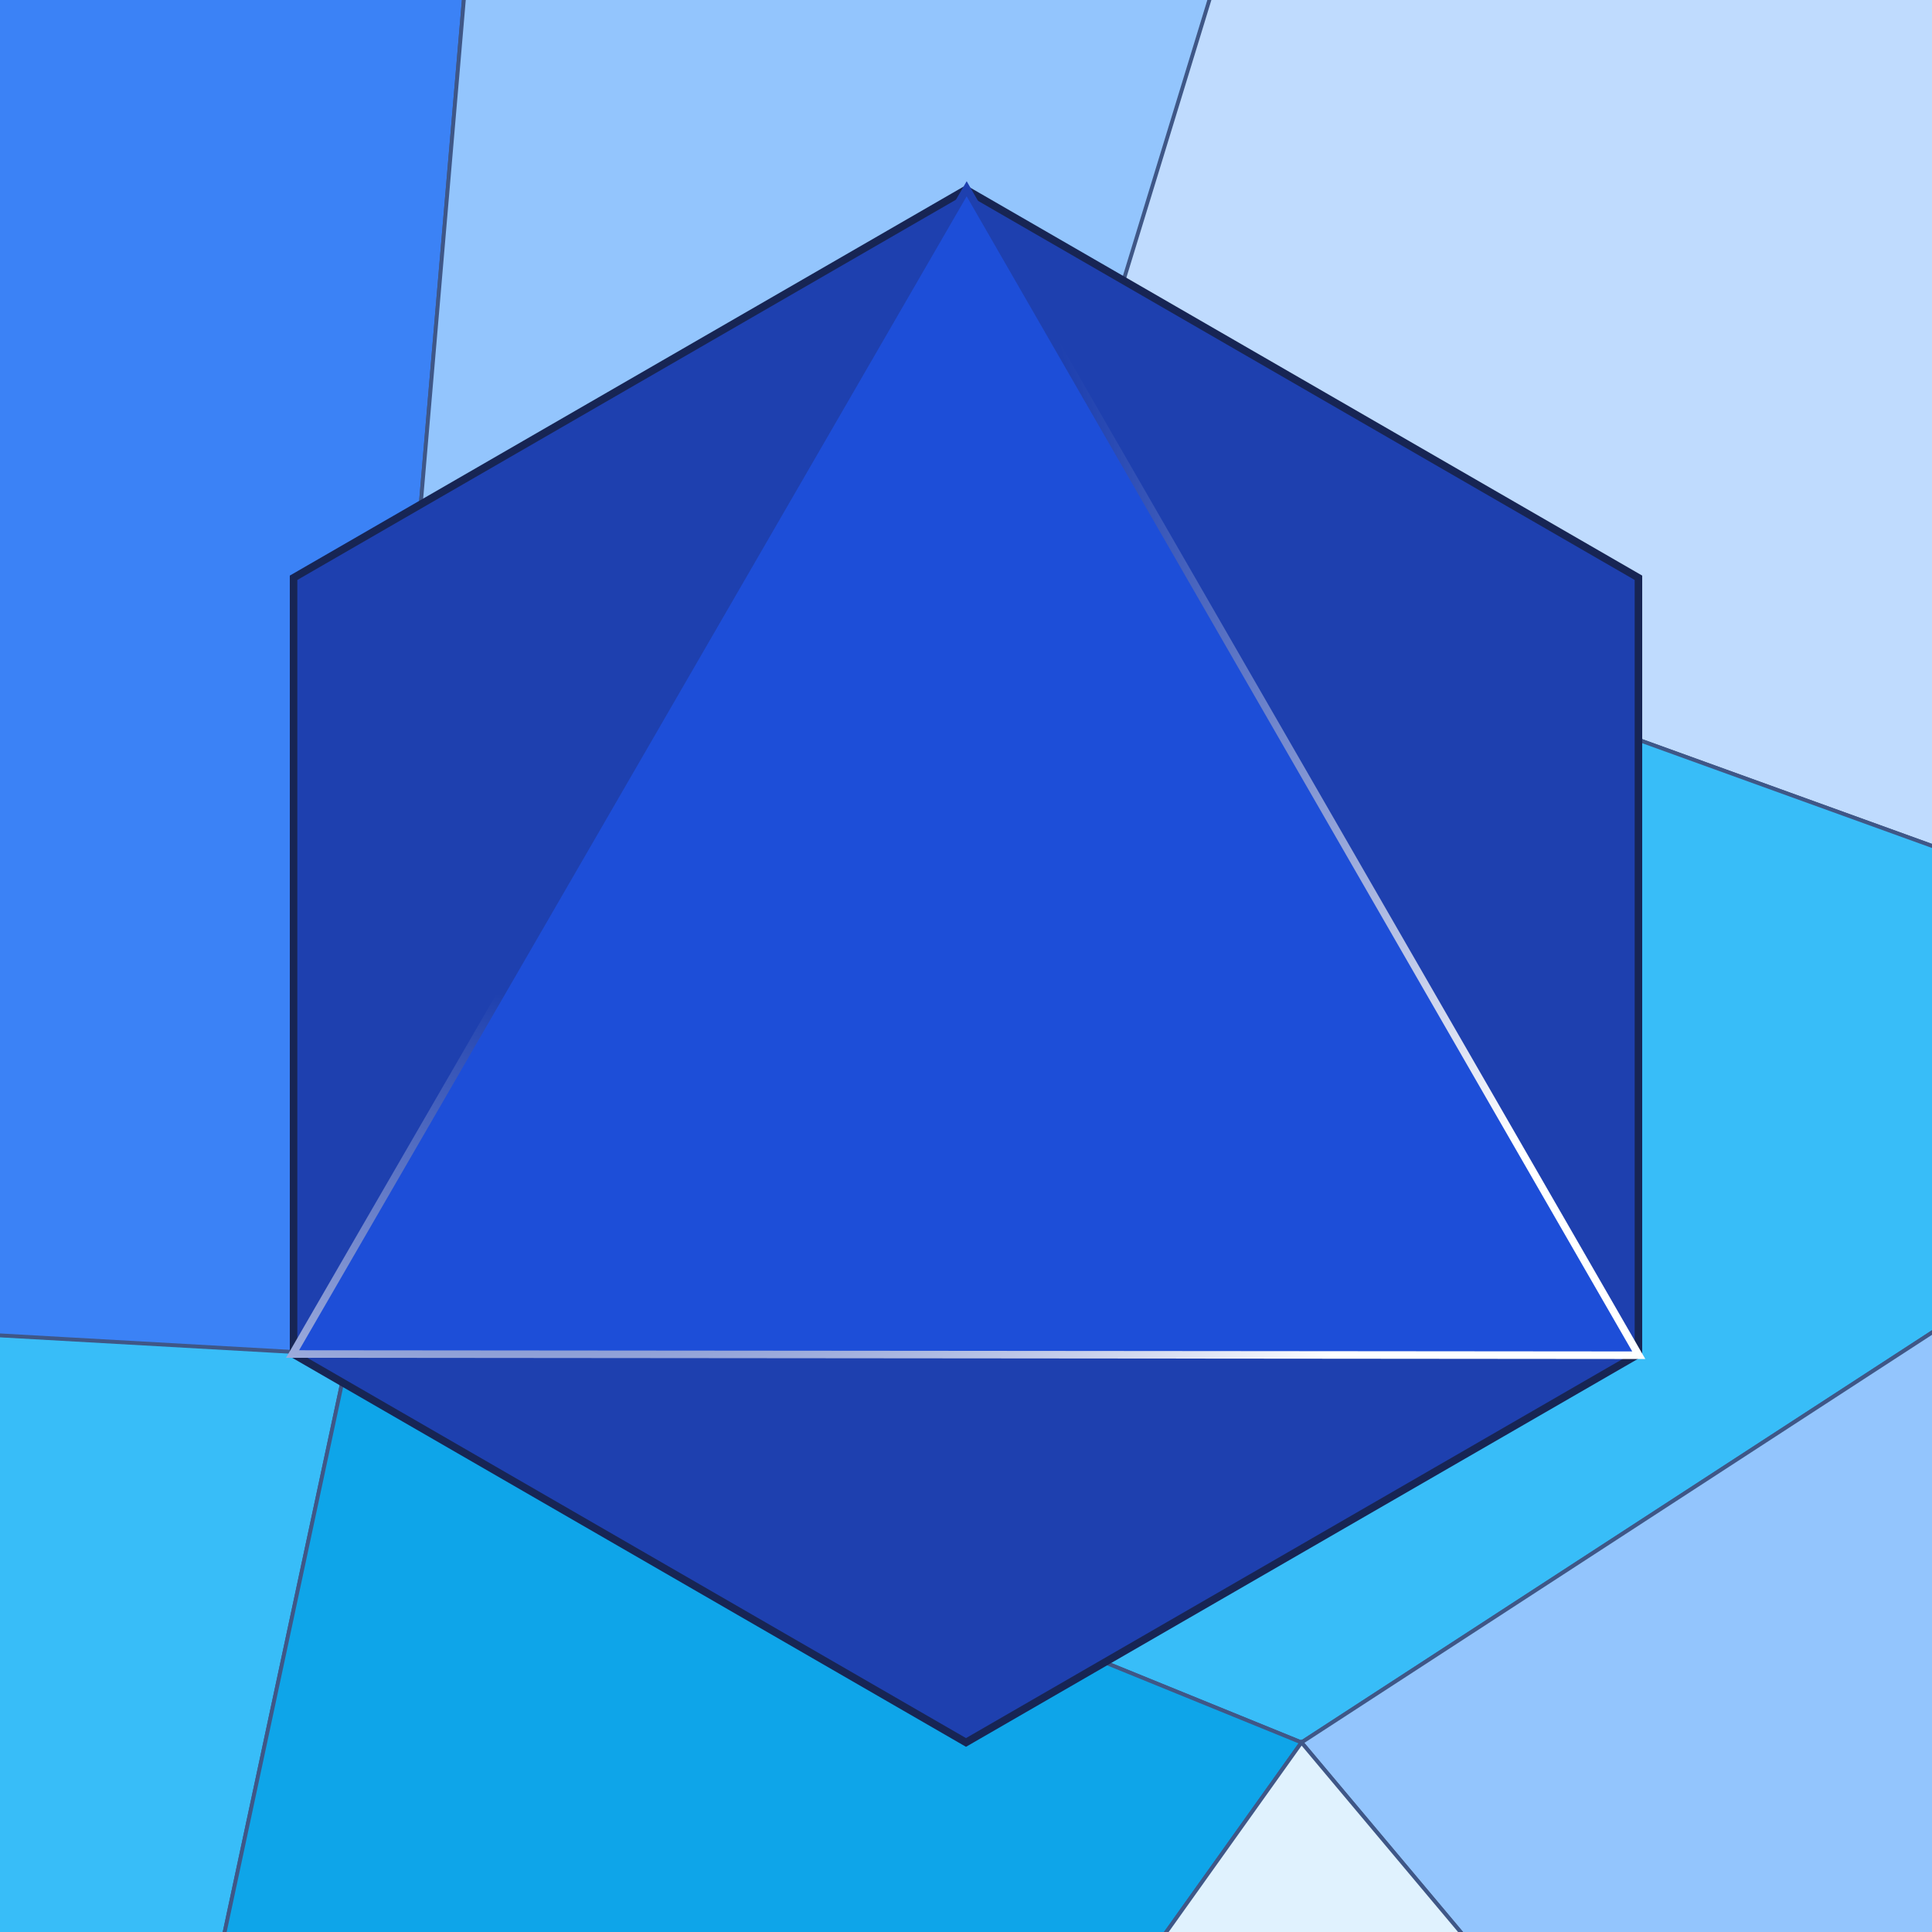 <svg id="eE1OrJ2N5zT1" xmlns="http://www.w3.org/2000/svg" xmlns:xlink="http://www.w3.org/1999/xlink" viewBox="0 0 256 256" shape-rendering="geometricPrecision" text-rendering="geometricPrecision"><rect x="0" y="0" width="256" height="256" fill="#333333" stroke="none"/><defs><radialGradient id="eE1OrJ2N5zT15-stroke" cx="0" cy="0" r="0.922" spreadMethod="pad" gradientUnits="objectBoundingBox" gradientTransform="matrix(0.057 -0.998 0.98 0.056 0.343 1.105)"><stop id="eE1OrJ2N5zT15-stroke-0" offset="40%" stop-color="#1e40af"/><stop id="eE1OrJ2N5zT15-stroke-1" offset="100%" stop-color="#fff"/></radialGradient></defs><path d="M74.14,-17.127l39.668-4.667-39.668,4.667Z" fill="none" stroke="#3f5787" stroke-width="0.512"/><path d="M-48.364,174.213l94.503,5.229-19.834,92.774h-74.669v-98.003Z" fill="#38bdf8" stroke="#3f5787" stroke-width="0.512"/><path d="M62.473,-11.876L46.139,179.553l-94.503-5.34-4.667-214.09L62.473,-11.876Z" transform="translate(0 0)" fill="#3b82f6" stroke="#3f5787" stroke-width="0.512"/><path d="M172.455,-39.877L138.892,70.376L46.139,179.387L62.473,-11.876l109.981-28.001Z" transform="translate(0 0)" fill="#93c5fd" stroke="#3f5787" stroke-width="0.512"/><path d="M282.98,-27.044L172.455,-39.877L138.892,69.755L319.731,135.128L282.98,-27.044Z" transform="translate(0 0)" fill="#bfdbfe" stroke="#3f5787" stroke-width="0.512"/><path d="M172.455,230.884l147.277-95.756L138.892,69.755L46.139,179.553l126.315,51.332Z" fill="#38bdf8" stroke="#3f5787" stroke-width="0.512"/><path d="M207.144,272.216L319.731,256v-120.872L172.455,230.884l34.69,41.331Z" transform="translate(0 0)" fill="#93c5fd" stroke="#3f5787" stroke-width="0.512"/><path d="M142.976,272.216l29.479-41.331L46.139,179.442L26.305,272.216l116.67-0Z" transform="translate(0 0)" fill="#0ea5e9" stroke="#3f5787" stroke-width="0.512"/><path d="M207.144,272.216l-34.69-41.331-29.479,41.331l64.169 0Z" transform="translate(0 0)" fill="#e0f2fe" stroke="#3f5787" stroke-width="0.512"/><polygon points="0,-102.884 89.101,-51.442 89.101,51.442 0,102.884 -89.101,51.442 -89.101,-51.442 0,-102.884" transform="translate(128 128)" fill="#1e40af" stroke="#172554"/><polygon points="0,-102.94 89.148,51.47 -89.148,51.47 0,-102.94" transform="matrix(-.501 0.866-.866-.501 128 128)" fill="#1d4ed8" stroke="url(#eE1OrJ2N5zT15-stroke)"/></svg>
